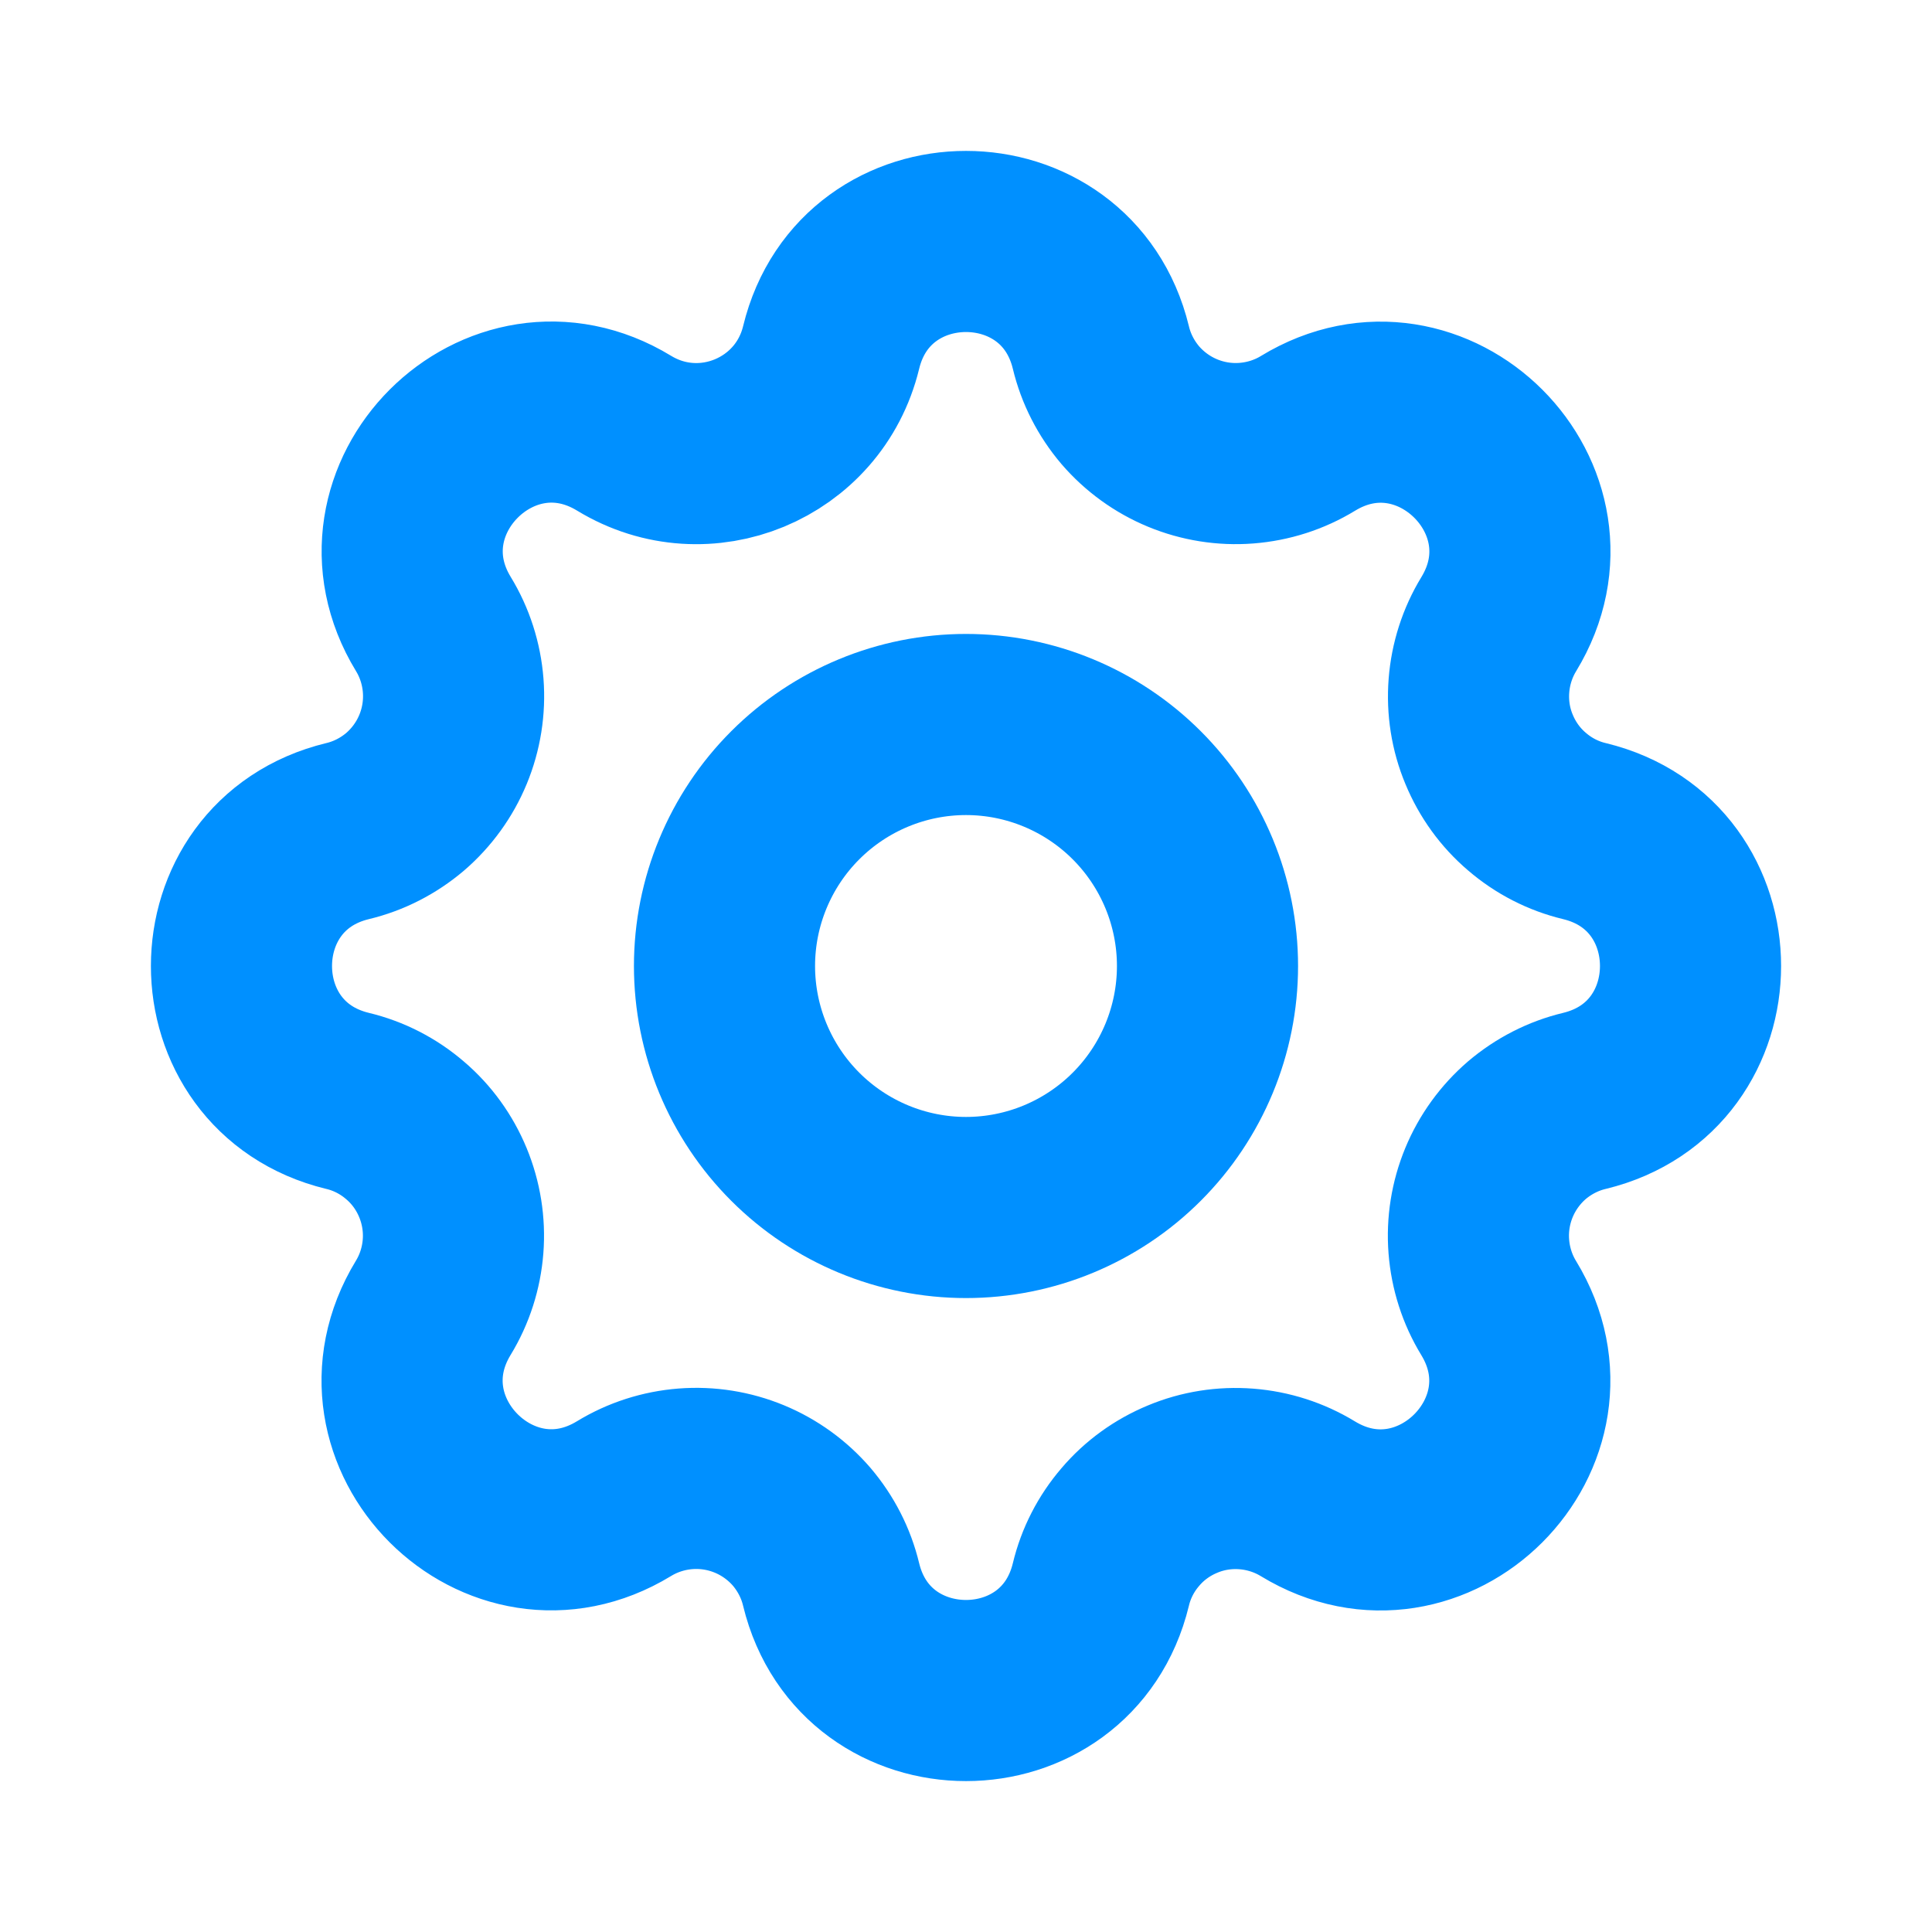 <svg width="16" height="16" viewBox="0 0 16 16" fill="none" xmlns="http://www.w3.org/2000/svg">
<path d="M6.883 2.878C7.167 1.707 8.833 1.707 9.117 2.878C9.159 3.054 9.243 3.217 9.36 3.355C9.478 3.492 9.627 3.6 9.794 3.669C9.961 3.738 10.142 3.767 10.322 3.753C10.503 3.739 10.678 3.683 10.832 3.589C11.861 2.962 13.039 4.139 12.412 5.169C12.318 5.323 12.262 5.498 12.248 5.678C12.234 5.858 12.262 6.039 12.332 6.206C12.401 6.373 12.508 6.522 12.646 6.639C12.783 6.757 12.946 6.841 13.122 6.883C14.293 7.167 14.293 8.833 13.122 9.117C12.946 9.159 12.783 9.243 12.645 9.36C12.508 9.478 12.4 9.627 12.331 9.794C12.262 9.961 12.233 10.142 12.247 10.322C12.261 10.503 12.317 10.678 12.411 10.832C13.038 11.861 11.861 13.039 10.831 12.412C10.677 12.318 10.502 12.262 10.322 12.248C10.142 12.234 9.961 12.262 9.794 12.332C9.627 12.401 9.478 12.508 9.361 12.646C9.243 12.783 9.159 12.946 9.117 13.122C8.833 14.293 7.167 14.293 6.883 13.122C6.841 12.946 6.757 12.783 6.64 12.645C6.522 12.508 6.373 12.4 6.206 12.331C6.039 12.262 5.858 12.233 5.677 12.247C5.497 12.261 5.322 12.317 5.168 12.411C4.139 13.038 2.961 11.861 3.588 10.831C3.682 10.677 3.738 10.502 3.752 10.322C3.766 10.142 3.737 9.961 3.668 9.794C3.599 9.627 3.492 9.478 3.354 9.361C3.217 9.243 3.054 9.159 2.878 9.117C1.707 8.833 1.707 7.167 2.878 6.883C3.054 6.841 3.217 6.757 3.355 6.64C3.492 6.522 3.6 6.373 3.669 6.206C3.738 6.039 3.767 5.858 3.753 5.677C3.739 5.497 3.683 5.322 3.589 5.168C2.962 4.139 4.139 2.961 5.169 3.588C5.835 3.993 6.699 3.635 6.883 2.878Z" stroke="#0090ff" stroke-width="1.5" stroke-linecap="round" stroke-linejoin="round"/>
<path d="M6 8C6 8.53 6.211 9.039 6.586 9.414C6.961 9.789 7.47 10 8 10C8.53 10 9.039 9.789 9.414 9.414C9.789 9.039 10 8.53 10 8C10 7.47 9.789 6.961 9.414 6.586C9.039 6.211 8.53 6 8 6C7.47 6 6.961 6.211 6.586 6.586C6.211 6.961 6 7.47 6 8Z" stroke="#0090ff" stroke-width="1.5" stroke-linecap="round" stroke-linejoin="round"/>
</svg>
